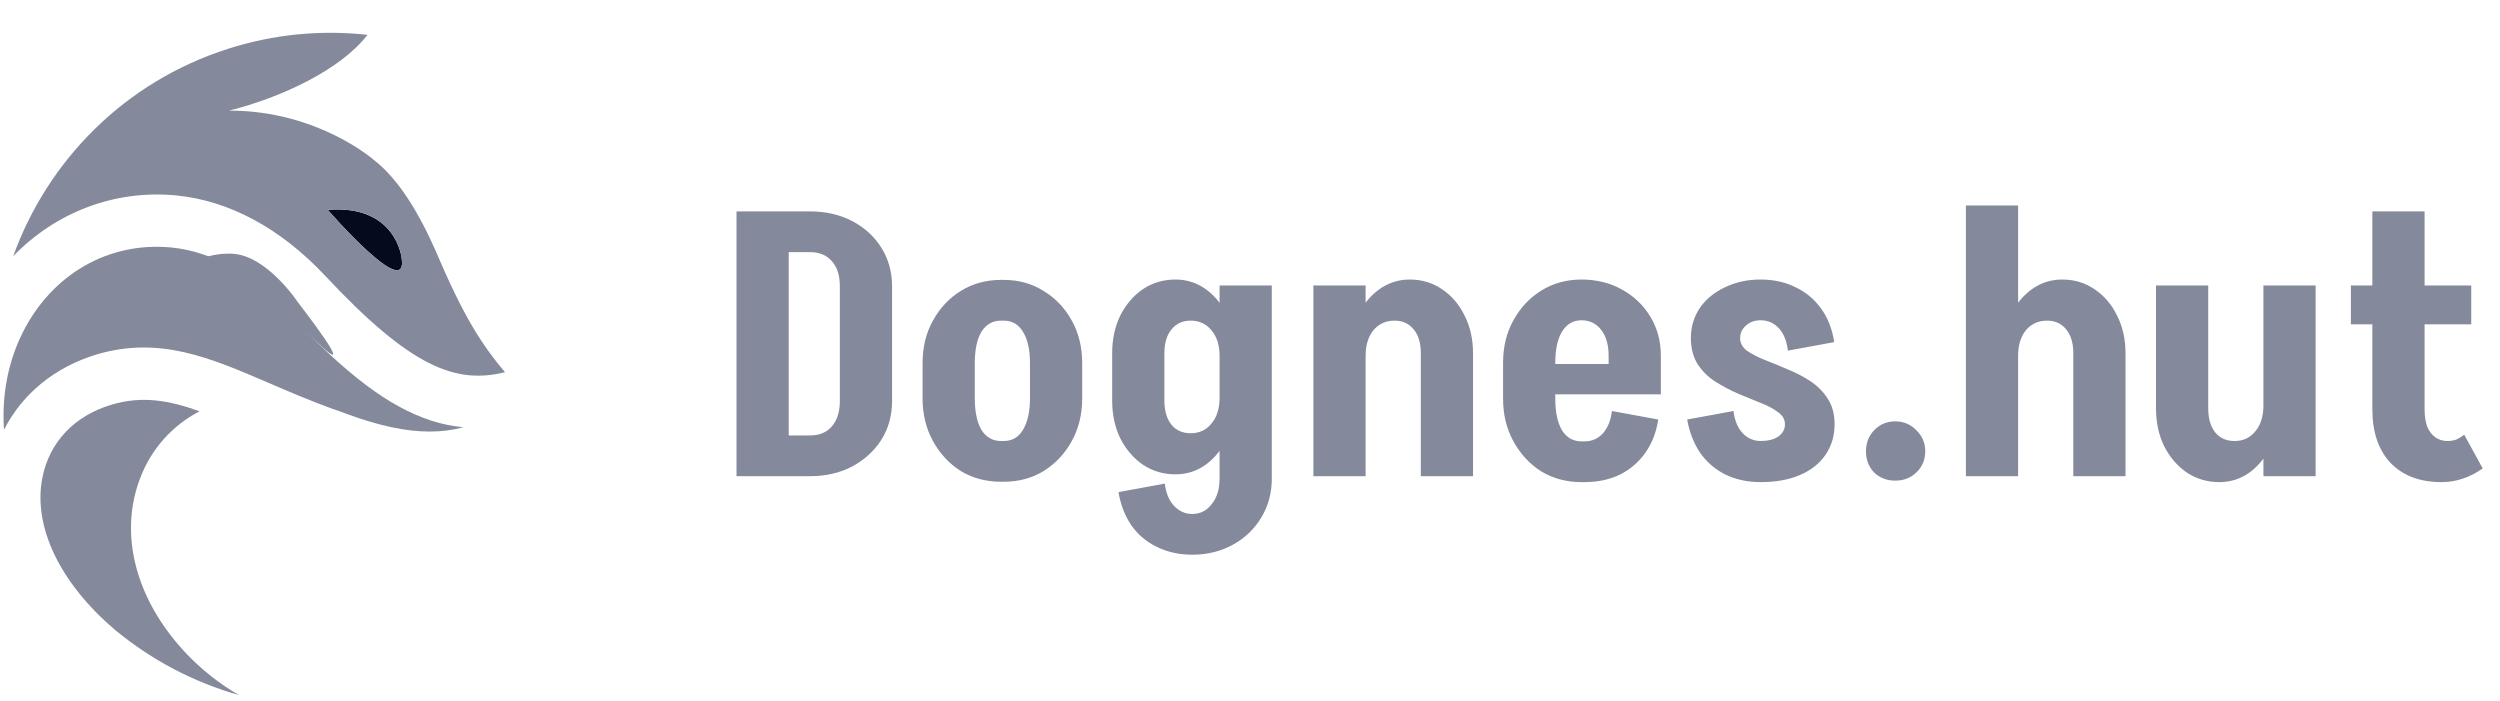 <svg width="189" height="53" viewBox="0 0 189 53" fill="none" xmlns="http://www.w3.org/2000/svg">
<path d="M63.492 30.372V21.636H67.44V30.372H63.492ZM59.012 36V32.92H61.224V36H59.012ZM59.012 19.06V15.98H61.224V19.06H59.012ZM59.012 19.06V15.98H61.224V19.06H59.012ZM67.44 21.636H63.492C63.492 20.815 63.287 20.18 62.876 19.732C62.484 19.284 61.933 19.06 61.224 19.06V15.98C62.419 15.98 63.483 16.223 64.416 16.708C65.349 17.193 66.087 17.865 66.628 18.724C67.169 19.583 67.44 20.553 67.44 21.636ZM67.44 30.316C67.44 31.417 67.169 32.397 66.628 33.256C66.087 34.096 65.349 34.768 64.416 35.272C63.483 35.757 62.419 36 61.224 36V32.92C61.933 32.92 62.484 32.696 62.876 32.248C63.287 31.781 63.492 31.137 63.492 30.316H67.44ZM55.68 36V15.98H59.628V36H55.68ZM77.866 30.148V27.432H81.814V30.148H77.866ZM69.746 30.148V27.432H73.694V30.148H69.746ZM75.626 24.24V21.16H75.906V24.24H75.626ZM75.626 36.42V33.34H75.906V36.42H75.626ZM69.746 27.46C69.746 26.247 70.007 25.173 70.53 24.24C71.052 23.288 71.752 22.541 72.63 22C73.526 21.44 74.543 21.16 75.682 21.16V24.24C75.047 24.24 74.552 24.52 74.198 25.08C73.862 25.64 73.694 26.433 73.694 27.46H69.746ZM81.814 27.46H77.866C77.866 26.433 77.688 25.64 77.334 25.08C76.998 24.52 76.512 24.24 75.878 24.24V21.16C77.016 21.16 78.024 21.44 78.902 22C79.798 22.541 80.507 23.288 81.03 24.24C81.552 25.173 81.814 26.247 81.814 27.46ZM69.746 30.12H73.694C73.694 31.128 73.862 31.921 74.198 32.5C74.552 33.06 75.047 33.34 75.682 33.34V36.42C74.543 36.42 73.526 36.149 72.63 35.608C71.752 35.048 71.052 34.292 70.53 33.34C70.007 32.388 69.746 31.315 69.746 30.12ZM81.814 30.12C81.814 31.315 81.552 32.388 81.03 33.34C80.507 34.292 79.798 35.048 78.902 35.608C78.024 36.149 77.016 36.42 75.878 36.42V33.34C76.512 33.34 76.998 33.06 77.334 32.5C77.688 31.921 77.866 31.128 77.866 30.12H81.814ZM92.2 36.392V21.58H96.148V36.392H92.2ZM84.08 30.316V26.676H88.028V30.316H84.08ZM88.028 26.704H84.08C84.08 25.64 84.286 24.688 84.696 23.848C85.126 23.008 85.695 22.345 86.404 21.86C87.132 21.375 87.954 21.132 88.868 21.132L90.016 24.24C89.4 24.24 88.915 24.464 88.56 24.912C88.206 25.341 88.028 25.939 88.028 26.704ZM93.432 26.9H92.2C92.2 26.097 91.995 25.453 91.584 24.968C91.192 24.483 90.67 24.24 90.016 24.24L88.868 21.132C89.727 21.132 90.502 21.384 91.192 21.888C91.883 22.392 92.424 23.083 92.816 23.96C93.227 24.819 93.432 25.799 93.432 26.9ZM88.028 30.288C88.028 31.053 88.206 31.66 88.56 32.108C88.915 32.537 89.4 32.752 90.016 32.752L88.868 35.86C87.954 35.86 87.132 35.617 86.404 35.132C85.695 34.647 85.126 33.984 84.696 33.144C84.286 32.304 84.08 31.352 84.08 30.288H88.028ZM93.432 30.064C93.432 31.165 93.227 32.155 92.816 33.032C92.424 33.891 91.883 34.581 91.192 35.104C90.502 35.608 89.727 35.86 88.868 35.86L90.016 32.752C90.67 32.752 91.192 32.509 91.584 32.024C91.995 31.539 92.2 30.885 92.2 30.064H93.432ZM96.148 36.168C96.148 37.269 95.887 38.249 95.364 39.108C94.842 39.985 94.123 40.676 93.208 41.18C92.294 41.684 91.267 41.936 90.128 41.936V38.856C90.744 38.856 91.239 38.604 91.612 38.1C92.004 37.615 92.2 36.971 92.2 36.168H96.148ZM88.056 36.56C88.15 37.288 88.383 37.848 88.756 38.24C89.148 38.651 89.606 38.856 90.128 38.856V41.936C89.158 41.936 88.271 41.74 87.468 41.348C86.684 40.975 86.04 40.433 85.536 39.724C85.051 39.015 84.724 38.175 84.556 37.204L88.056 36.56ZM99.293 36V21.58H103.241V36H99.293ZM107.413 36V26.676H111.361V36H107.413ZM107.413 26.704C107.413 25.939 107.236 25.341 106.881 24.912C106.527 24.464 106.041 24.24 105.425 24.24L106.573 21.132C107.488 21.132 108.3 21.375 109.009 21.86C109.737 22.345 110.307 23.008 110.717 23.848C111.147 24.688 111.361 25.64 111.361 26.704H107.413ZM102.009 26.9C102.009 25.799 102.205 24.819 102.597 23.96C103.008 23.083 103.559 22.392 104.249 21.888C104.94 21.384 105.715 21.132 106.573 21.132L105.425 24.24C104.772 24.24 104.24 24.483 103.829 24.968C103.437 25.453 103.241 26.097 103.241 26.9H102.009ZM115.704 29.812V27.516H125.56V29.812H115.704ZM119.54 36.448V33.368H119.792V36.448H119.54ZM113.632 30.176V27.404H117.58V30.176H113.632ZM121.612 27.516V26.9H125.56V27.516H121.612ZM125.56 26.9H121.612C121.612 26.079 121.426 25.425 121.052 24.94C120.679 24.455 120.175 24.212 119.54 24.212V21.132C120.698 21.132 121.724 21.384 122.62 21.888C123.535 22.392 124.254 23.083 124.776 23.96C125.299 24.819 125.56 25.799 125.56 26.9ZM121.864 31.072L125.364 31.716C125.215 32.687 124.888 33.527 124.384 34.236C123.88 34.945 123.236 35.496 122.452 35.888C121.668 36.261 120.782 36.448 119.792 36.448V33.368C120.334 33.368 120.791 33.172 121.164 32.78C121.538 32.369 121.771 31.8 121.864 31.072ZM113.632 27.432C113.632 26.219 113.894 25.145 114.416 24.212C114.939 23.26 115.639 22.513 116.516 21.972C117.412 21.412 118.43 21.132 119.568 21.132V24.212C118.934 24.212 118.439 24.501 118.084 25.08C117.748 25.64 117.58 26.424 117.58 27.432H113.632ZM113.632 30.148H117.58C117.58 31.156 117.748 31.949 118.084 32.528C118.439 33.088 118.934 33.368 119.568 33.368V36.448C118.43 36.448 117.412 36.177 116.516 35.636C115.639 35.076 114.939 34.32 114.416 33.368C113.894 32.416 113.632 31.343 113.632 30.148ZM134.942 32.08C134.942 31.707 134.765 31.399 134.41 31.156C134.074 30.895 133.636 30.661 133.094 30.456C132.553 30.232 131.984 29.999 131.386 29.756C130.789 29.495 130.21 29.187 129.65 28.832C129.109 28.477 128.67 28.039 128.334 27.516C127.998 26.975 127.83 26.321 127.83 25.556C127.83 25.556 127.952 25.556 128.194 25.556C128.456 25.556 128.764 25.556 129.118 25.556C129.492 25.556 129.865 25.556 130.238 25.556C130.612 25.556 130.92 25.556 131.162 25.556C131.424 25.556 131.554 25.556 131.554 25.556C131.554 25.929 131.722 26.247 132.058 26.508C132.413 26.751 132.861 26.984 133.402 27.208C133.944 27.413 134.513 27.647 135.11 27.908C135.726 28.151 136.305 28.449 136.846 28.804C137.388 29.159 137.826 29.597 138.162 30.12C138.517 30.643 138.694 31.296 138.694 32.08C138.694 32.08 138.564 32.08 138.302 32.08C138.041 32.08 137.724 32.08 137.35 32.08C136.996 32.08 136.632 32.08 136.258 32.08C135.885 32.08 135.568 32.08 135.306 32.08C135.064 32.08 134.942 32.08 134.942 32.08ZM133.094 36.448V33.34C133.654 33.34 134.102 33.228 134.438 33.004C134.774 32.761 134.942 32.453 134.942 32.08H138.694C138.694 32.957 138.461 33.732 137.994 34.404C137.546 35.057 136.902 35.561 136.062 35.916C135.241 36.271 134.252 36.448 133.094 36.448ZM127.83 25.556C127.83 24.716 128.054 23.96 128.502 23.288C128.969 22.616 129.604 22.093 130.406 21.72C131.209 21.328 132.105 21.132 133.094 21.132V24.212C132.665 24.212 132.301 24.343 132.002 24.604C131.704 24.865 131.554 25.183 131.554 25.556H127.83ZM131.05 31.072C131.144 31.8 131.377 32.36 131.75 32.752C132.124 33.144 132.581 33.34 133.122 33.34V36.448C132.133 36.448 131.246 36.261 130.462 35.888C129.678 35.496 129.034 34.945 128.53 34.236C128.045 33.508 127.718 32.668 127.55 31.716L131.05 31.072ZM135.166 26.508C135.073 25.761 134.84 25.192 134.466 24.8C134.093 24.408 133.636 24.212 133.094 24.212V21.132C134.084 21.132 134.97 21.328 135.754 21.72C136.538 22.093 137.182 22.635 137.686 23.344C138.19 24.035 138.517 24.875 138.666 25.864L135.166 26.508ZM143.28 36.336C142.645 36.336 142.113 36.131 141.684 35.72C141.273 35.291 141.068 34.759 141.068 34.124C141.068 33.489 141.273 32.957 141.684 32.528C142.113 32.08 142.645 31.856 143.28 31.856C143.915 31.856 144.447 32.08 144.876 32.528C145.324 32.957 145.548 33.489 145.548 34.124C145.548 34.759 145.324 35.291 144.876 35.72C144.447 36.131 143.915 36.336 143.28 36.336ZM148.621 36V21.58H152.569V36H148.621ZM156.741 36V26.676H160.689V36H156.741ZM156.741 26.704C156.741 25.939 156.564 25.341 156.209 24.912C155.855 24.464 155.369 24.24 154.753 24.24L155.901 21.132C156.816 21.132 157.628 21.375 158.337 21.86C159.065 22.345 159.635 23.008 160.045 23.848C160.475 24.688 160.689 25.64 160.689 26.704H156.741ZM151.337 26.9C151.337 25.799 151.533 24.819 151.925 23.96C152.336 23.083 152.887 22.392 153.577 21.888C154.268 21.384 155.043 21.132 155.901 21.132L154.753 24.24C154.1 24.24 153.568 24.483 153.157 24.968C152.765 25.453 152.569 26.097 152.569 26.9H151.337ZM148.621 36V15.532H152.569V36H148.621ZM175.062 21.58V36H171.114V21.58H175.062ZM166.942 21.58V30.904H162.994V21.58H166.942ZM166.942 30.876C166.942 31.641 167.12 32.248 167.474 32.696C167.829 33.125 168.314 33.34 168.93 33.34L167.782 36.448C166.868 36.448 166.046 36.205 165.318 35.72C164.609 35.235 164.04 34.572 163.61 33.732C163.2 32.892 162.994 31.94 162.994 30.876H166.942ZM172.346 30.652C172.346 31.753 172.141 32.743 171.73 33.62C171.338 34.479 170.797 35.169 170.106 35.692C169.416 36.196 168.641 36.448 167.782 36.448L168.93 33.34C169.584 33.34 170.106 33.097 170.498 32.612C170.909 32.127 171.114 31.473 171.114 30.652H172.346ZM179.35 30.96V15.98H183.298V30.96H179.35ZM177.726 24.52V21.58H186.826V24.52H177.726ZM179.35 30.932H183.298C183.298 31.436 183.363 31.875 183.494 32.248C183.643 32.603 183.849 32.873 184.11 33.06C184.371 33.247 184.679 33.34 185.034 33.34L184.586 36.448C182.943 36.448 181.655 35.963 180.722 34.992C179.807 34.021 179.35 32.668 179.35 30.932ZM186.294 32.864L187.694 35.412C187.19 35.767 186.677 36.028 186.154 36.196C185.65 36.364 185.127 36.448 184.586 36.448L185.034 33.34C185.277 33.34 185.501 33.303 185.706 33.228C185.911 33.135 186.107 33.013 186.294 32.864Z" fill="#848A9C"/>
<path d="M30.366 19.522C30.366 19.522 29.973 15.451 24.775 15.863C24.775 15.864 30.87 22.879 30.366 19.522Z" fill="#050B1C"/>
<path d="M28.694 0.788C28.689 0.811 28.686 0.835 28.684 0.859L28.674 0.864C28.687 0.82 28.693 0.793 28.694 0.788Z" fill="#848A9C"/>
<path d="M3.201 36.125C2.482 39.822 4.531 44.075 8.702 47.627C8.716 47.635 8.728 47.645 8.74 47.656C11.476 49.913 14.65 51.578 18.061 52.548C16.577 51.687 15.225 50.616 14.047 49.369C10.232 45.312 8.953 40.346 10.622 36.084C11.449 33.929 13.039 32.153 15.089 31.093C12.731 30.247 10.723 29.914 8.439 30.593C5.626 31.421 3.722 33.438 3.201 36.125Z" fill="#848A9C"/>
<path d="M1.694 25.186C0.601 27.392 0.128 29.884 0.301 32.492C1.677 29.781 4.156 27.738 7.316 26.794C12.056 25.394 15.882 27.042 20.313 28.949C21.745 29.565 23.339 30.251 25.102 30.897C25.454 31.011 25.814 31.139 26.183 31.28L26.234 31.297L26.254 31.305C28.611 32.181 30.693 32.626 32.443 32.625C33.318 32.632 34.19 32.523 35.037 32.3C34.22 32.225 33.415 32.06 32.635 31.809C29.417 30.775 26.15 28.31 21.713 23.569C19.016 20.686 15.988 19.007 12.953 18.71C8.216 18.253 3.901 20.733 1.694 25.186Z" fill="#848A9C"/>
<path d="M17.245 3.688C9.395 6.192 3.596 12.162 0.996 19.373C4.188 16.06 8.659 14.32 13.335 14.776C17.341 15.169 21.235 17.272 24.6 20.867C31.062 27.77 34.458 29.064 38.181 28.137C37.548 27.402 36.962 26.628 36.426 25.821C35.384 24.263 34.313 22.179 33.146 19.447C31.604 15.837 29.998 13.424 28.234 12.068C28.234 12.068 23.991 8.35 17.319 8.362C21.27 7.371 25.731 5.288 27.782 2.634C24.235 2.24 20.644 2.599 17.245 3.688V3.688ZM30.365 19.522C30.869 22.879 24.775 15.861 24.775 15.861C29.974 15.452 30.365 19.522 30.365 19.522Z" fill="#848A9C"/>
<path d="M23.777 25.697C19.983 22.039 16.961 20.664 12.923 21.431C12.923 21.431 14.172 19.106 17.48 19.177C20.133 19.234 22.518 22.845 22.518 22.845C22.518 22.845 27.571 29.355 23.777 25.697Z" fill="#848A9C"/>
</svg>
